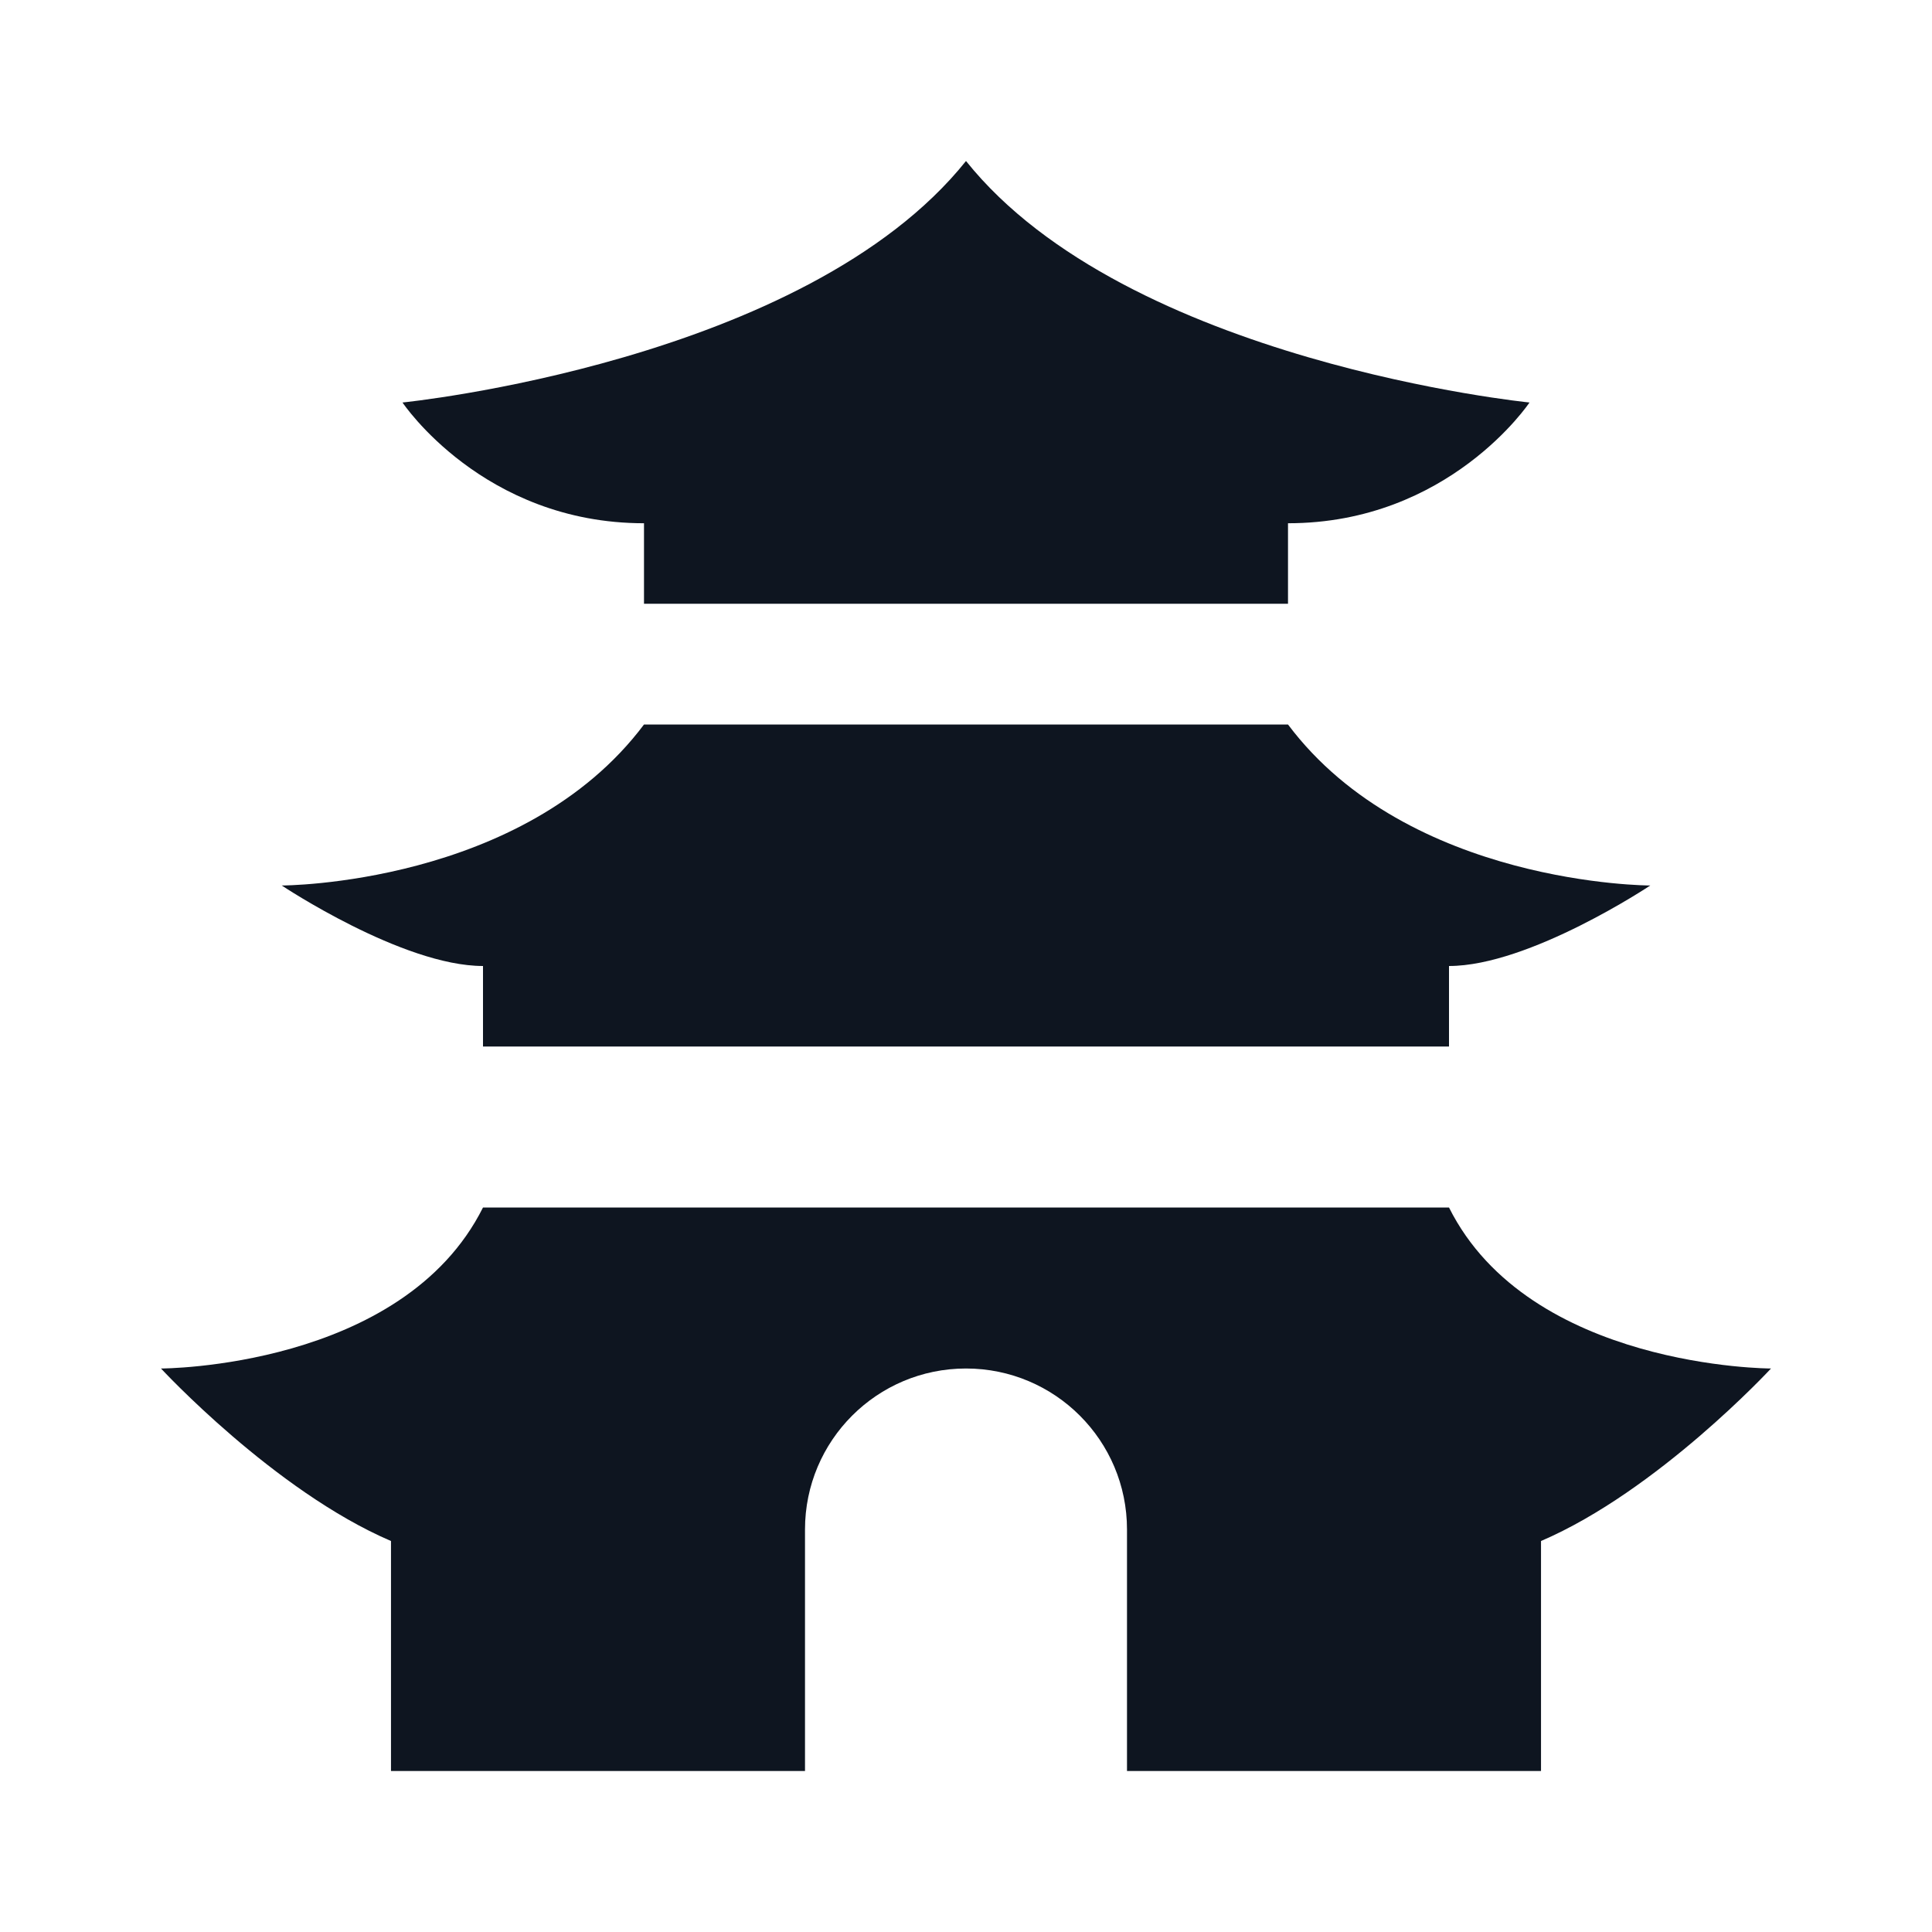 <svg width="24" height="24" viewBox="0 0 24 24" fill="none" xmlns="http://www.w3.org/2000/svg">
<path d="M19 5C19 5 18 6.5 16 6.5V7.5H8V6.5C6 6.5 5 5 5 5C5 5 10 4.5 12 2C14 4.5 19 5 19 5Z" fill="#0E1520"/>
<path d="M20.5 11C20.5 11 19 12 18 12V13H6V12C5 12 3.5 11 3.5 11C3.5 11 6.5 11 8 9H16C17.5 11 20.5 11 20.5 11Z" fill="#0E1520"/>
<path d="M2 17C2 17 3.407 18.521 4.857 19.143V22L10 22V19C10 17.895 10.895 17 12 17C13.105 17 14 17.895 14 19V22L19.143 22V19.143C20.593 18.521 22 17 22 17C22 17 19 17 18 15H6C5 17 2 17 2 17Z" fill="#0E1520"/>
</svg>

